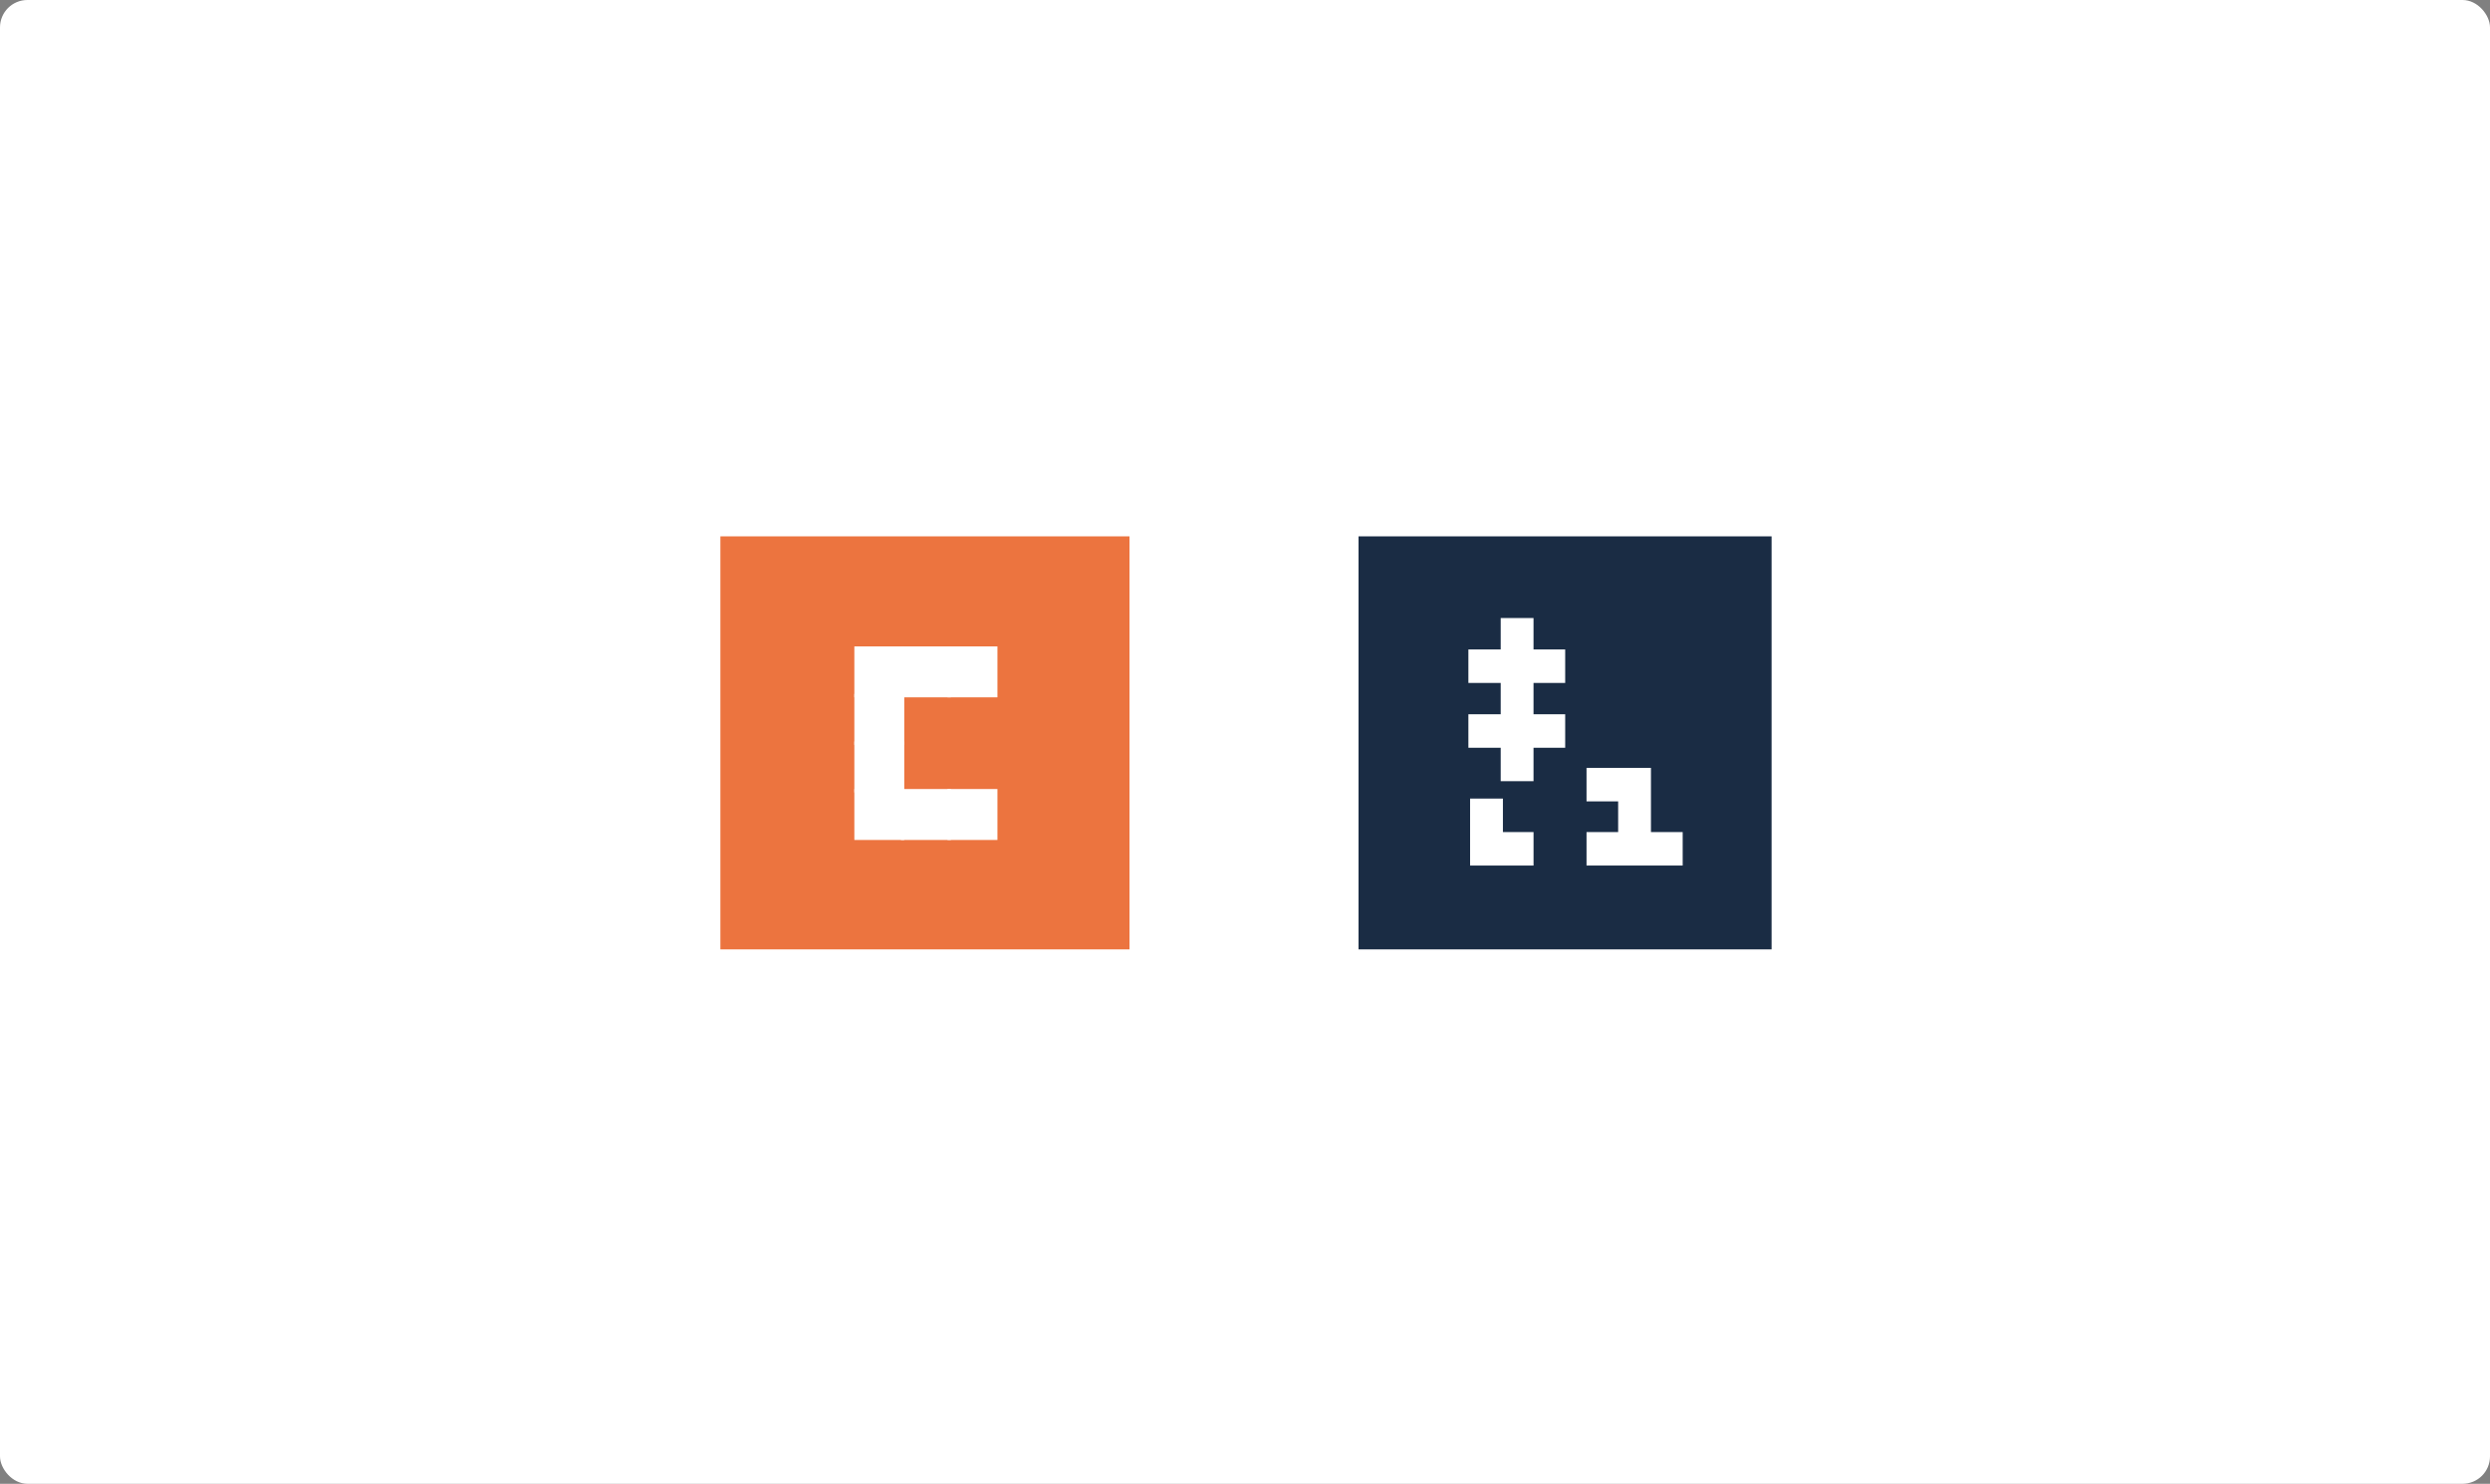 <svg xmlns="http://www.w3.org/2000/svg" width="1272" height="758" viewBox="0 0 1272 758"><rect x="0" y="0" width="1272" height="758" fill="#808080" stroke="none"/><g transform="translate(-36.667 -1006.873)"><rect width="1272" height="758" rx="14" transform="translate(36.667 1006.873)" fill="#fff"/><g transform="translate(404.668 1281.09)"><g transform="translate(326 0)"><g transform="translate(0 0)"><rect width="211" height="211" transform="translate(0 -0.217)" fill="#1a2c44"/></g><g transform="translate(56.12 41.512)"><g transform="translate(0 0)"><path d="M16.505,83.344V66.267H0V49.158H16.505v-.026H33.269v.026H49.444V66.267H33.269V83.344Zm0-34.211V33.156H0V16.047H16.505V0H33.269V16.047H49.444V33.156H33.269V49.132Z" fill="#fff"/><path d="M15.647,34.222H0V17.111H32.412V34.222ZM0,17.111V0H16.765V17.111Z" transform="translate(0.865 92.227)" fill="#fff"/></g><path d="M32.365,49.9H0V32.8H16.154V17.118H0V0H32.91V32.8H49.121V49.9Z" transform="translate(60.346 76.541)" fill="#fff"/></g></g><rect width="209" height="211" transform="translate(0 -0.217)" fill="#ec743f"/><g transform="translate(68.44 56)"><rect width="25.497" height="26.023" transform="translate(23.796)" fill="#fff"/><rect width="25.497" height="26.023" transform="translate(47.593)" fill="#fff"/><rect width="25.497" height="26.023" fill="#fff"/><rect width="25.497" height="26.023" transform="translate(0 24.289)" fill="#fff"/><rect width="25.497" height="26.023" transform="translate(0 48.574)" fill="#fff"/><rect width="25.497" height="26.023" transform="translate(0 72.863)" fill="#fff"/><rect width="25.497" height="26.023" transform="translate(23.796 72.863)" fill="#fff"/><rect width="25.497" height="26.023" transform="translate(47.593 72.863)" fill="#fff"/></g></g></g></svg>